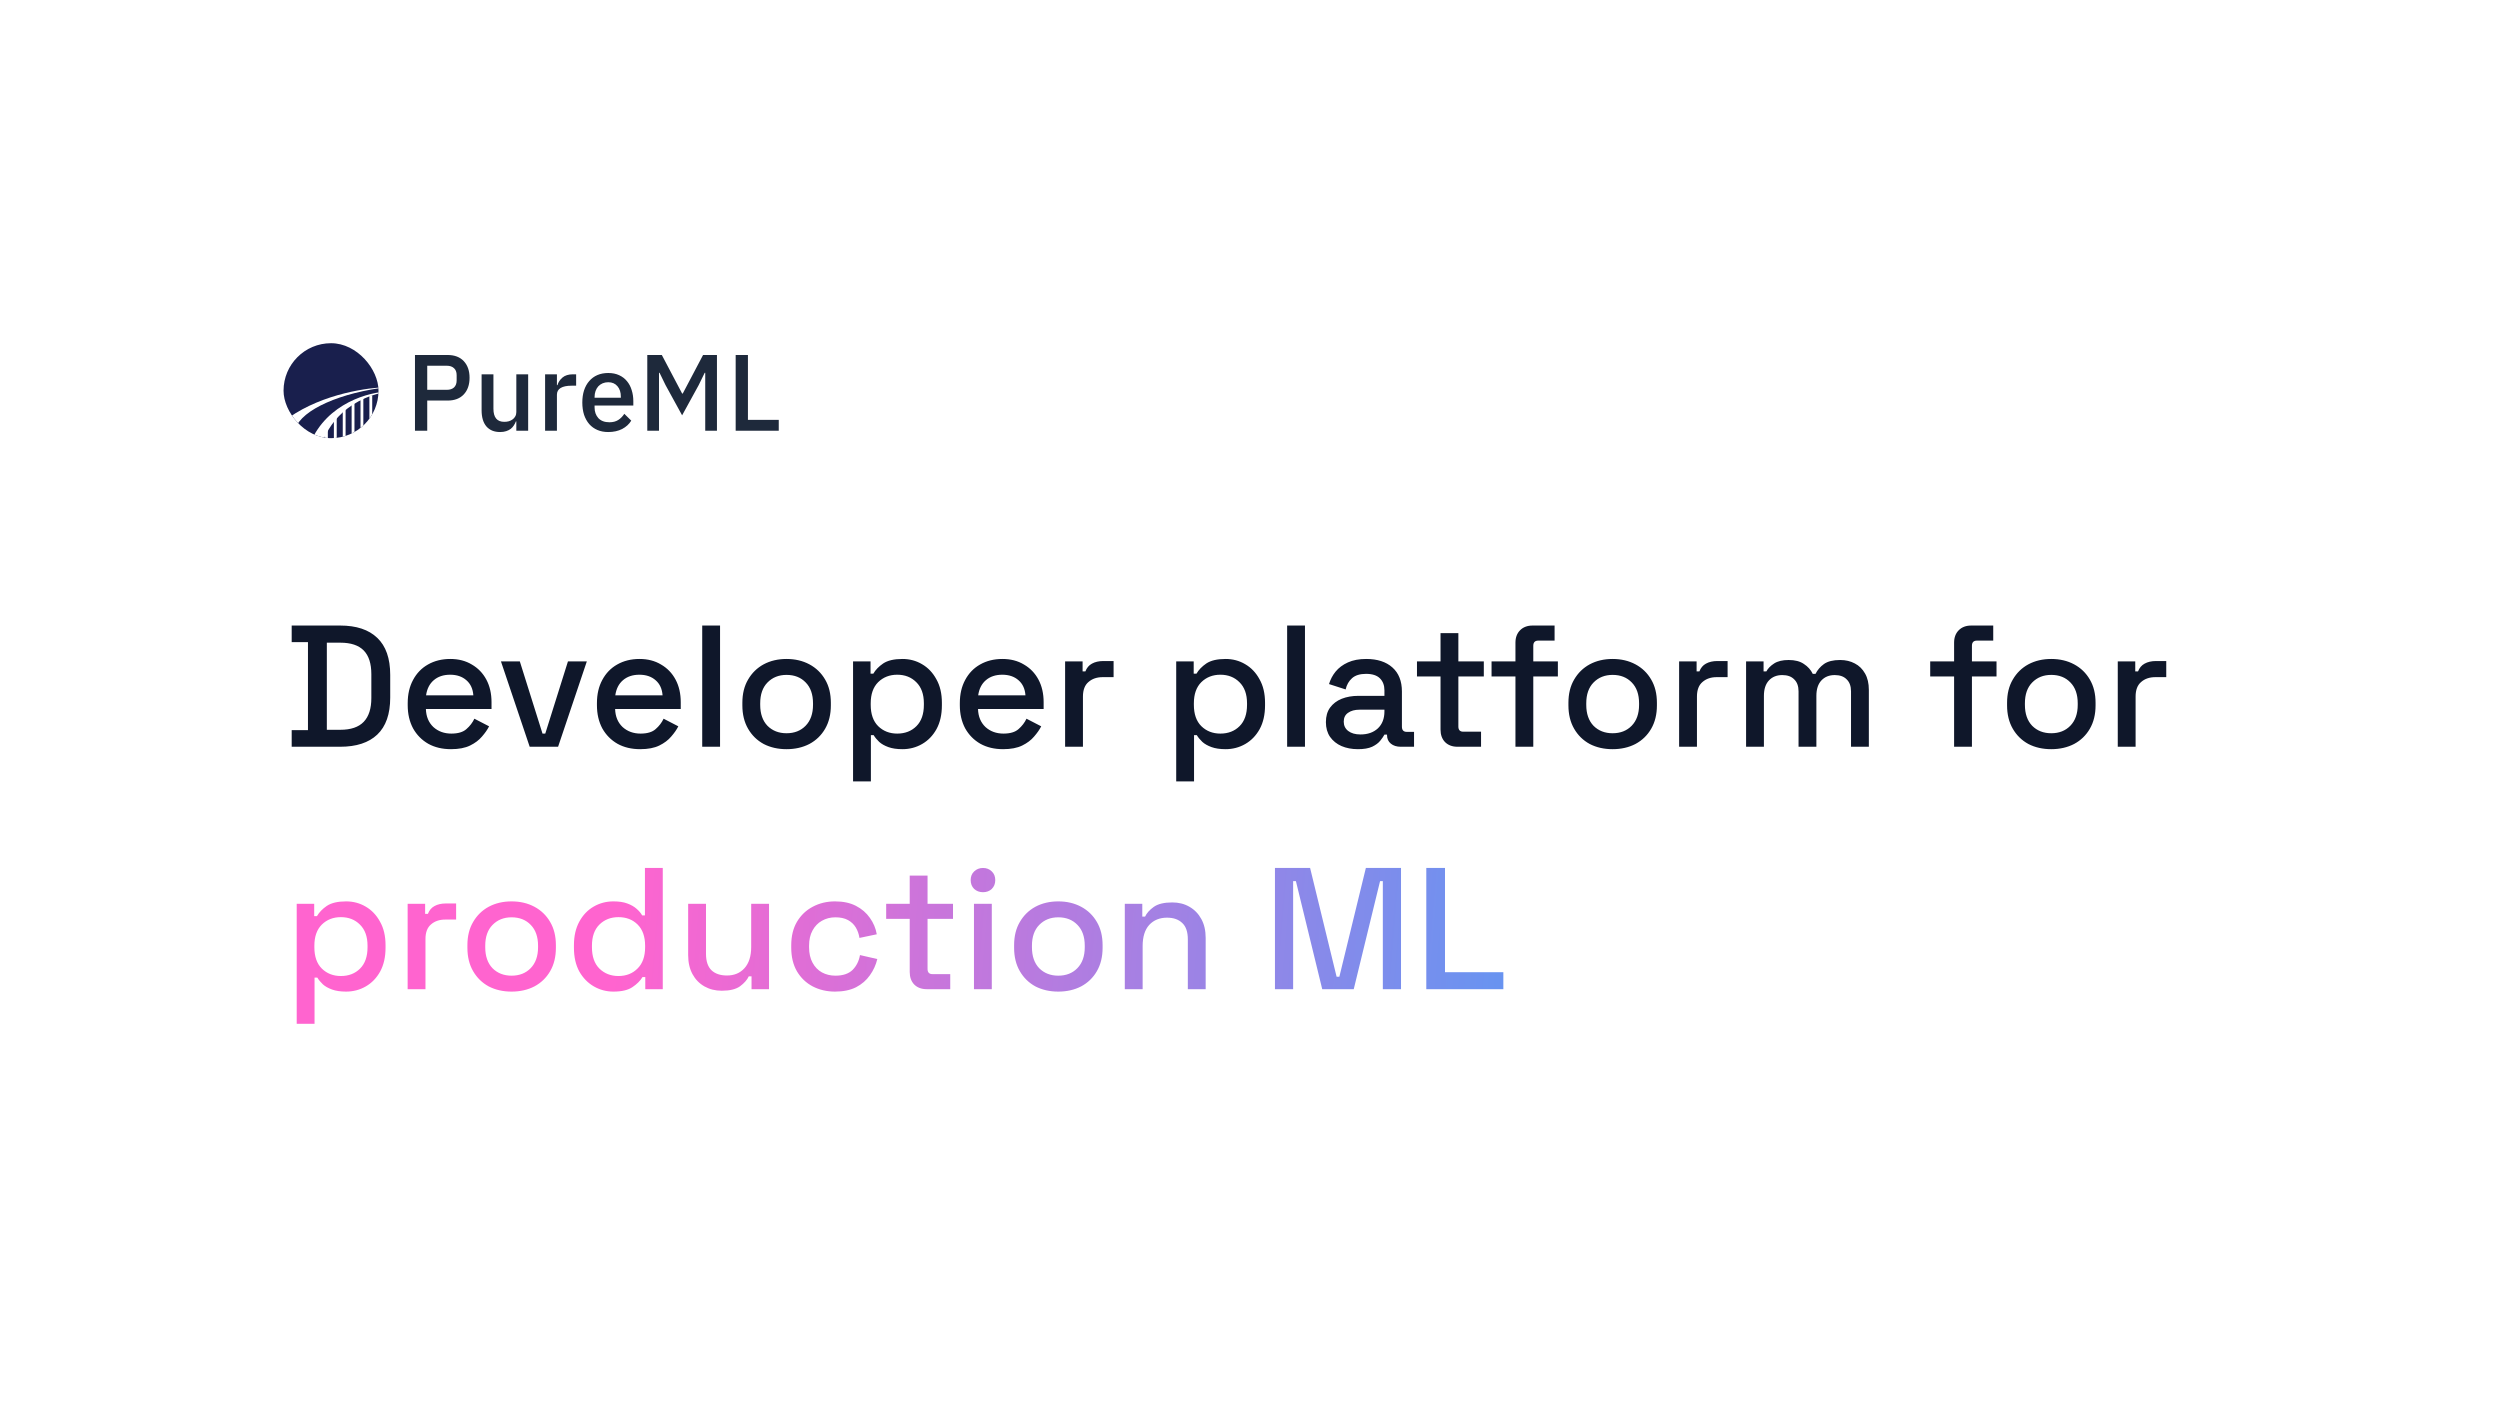 <svg width="1155" height="655" viewBox="0 0 1155 655" fill="none" xmlns="http://www.w3.org/2000/svg">
<rect width="1155" height="655" fill="white"/>
<g clip-path="url(#clip0_2557_8861)">
<rect x="131" y="158.564" width="43.871" height="43.871" rx="21.936" fill="#191F4D"/>
<path d="M179.391 180.874C158.004 184.372 149.873 199.507 148.48 206.627C146.245 205.976 144.192 204.988 143.426 204.483C151.179 186.184 170.647 181.042 179.391 180.874Z" fill="white"/>
<path d="M179.268 178.823C157.608 181.284 139.46 189.203 136.512 197.934C134.819 195.883 133.773 193.587 133.501 192.91C149.349 181.776 170.515 178.987 179.268 178.823Z" fill="white"/>
<line x1="150.808" y1="198.426" x2="150.808" y2="206.874" stroke="white" stroke-width="1.312"/>
<line x1="154.909" y1="193.012" x2="154.909" y2="207.119" stroke="white" stroke-width="1.312"/>
<line x1="159.009" y1="189.281" x2="159.009" y2="207.12" stroke="white" stroke-width="1.312"/>
<line x1="163.11" y1="186.205" x2="163.11" y2="206.628" stroke="white" stroke-width="1.312"/>
<line x1="167.211" y1="183.908" x2="167.211" y2="205.151" stroke="white" stroke-width="1.312"/>
<line x1="171.312" y1="182.678" x2="171.312" y2="203.224" stroke="white" stroke-width="1.312"/>
<line x1="175.413" y1="181.489" x2="175.413" y2="201.665" stroke="white" stroke-width="1.312"/>
</g>
<path d="M191.717 199V164.004H206.759C210.001 164.004 212.508 164.956 214.28 166.861C216.051 168.767 216.937 171.324 216.937 174.533C216.937 177.741 216.051 180.298 214.28 182.204C212.508 184.109 210.001 185.062 206.759 185.062H197.383V199H191.717ZM197.383 180.098H206.408C207.845 180.098 208.965 179.73 209.767 178.995C210.569 178.226 210.97 177.14 210.97 175.736V173.329C210.97 171.925 210.569 170.856 209.767 170.12C208.965 169.352 207.845 168.967 206.408 168.967H197.383V180.098ZM238.544 194.688H238.344C238.11 195.323 237.792 195.942 237.391 196.543C237.023 197.145 236.539 197.68 235.937 198.148C235.369 198.582 234.667 198.933 233.831 199.201C233.029 199.468 232.093 199.602 231.023 199.602C228.316 199.602 226.21 198.733 224.706 196.994C223.235 195.256 222.5 192.766 222.5 189.524V172.928H227.965V188.822C227.965 192.866 229.636 194.889 232.979 194.889C233.681 194.889 234.366 194.805 235.034 194.638C235.703 194.437 236.288 194.153 236.789 193.786C237.324 193.418 237.742 192.95 238.043 192.382C238.377 191.814 238.544 191.145 238.544 190.376V172.928H244.009V199H238.544V194.688ZM251.835 199V172.928H257.3V177.942H257.55C257.918 176.605 258.687 175.435 259.857 174.432C261.027 173.43 262.648 172.928 264.72 172.928H266.174V178.193H264.018C261.846 178.193 260.174 178.544 259.004 179.246C257.868 179.947 257.3 180.984 257.3 182.354V199H251.835ZM281.012 199.602C279.14 199.602 277.469 199.284 275.998 198.649C274.527 198.014 273.274 197.111 272.237 195.942C271.201 194.738 270.399 193.301 269.831 191.63C269.296 189.925 269.029 188.036 269.029 185.964C269.029 183.892 269.296 182.02 269.831 180.349C270.399 178.644 271.201 177.207 272.237 176.037C273.274 174.833 274.527 173.914 275.998 173.279C277.469 172.644 279.14 172.326 281.012 172.326C282.917 172.326 284.588 172.661 286.025 173.329C287.496 173.998 288.716 174.934 289.686 176.137C290.655 177.307 291.374 178.677 291.841 180.248C292.343 181.819 292.594 183.507 292.594 185.312V187.368H274.694V188.22C274.694 190.226 275.279 191.88 276.449 193.184C277.652 194.454 279.357 195.089 281.563 195.089C283.168 195.089 284.521 194.738 285.624 194.036C286.727 193.334 287.663 192.382 288.432 191.178L291.641 194.337C290.672 195.942 289.268 197.228 287.429 198.198C285.591 199.134 283.452 199.602 281.012 199.602ZM281.012 176.588C280.076 176.588 279.207 176.755 278.404 177.09C277.636 177.424 276.967 177.892 276.399 178.493C275.864 179.095 275.446 179.814 275.145 180.649C274.845 181.485 274.694 182.404 274.694 183.407V183.758H286.828V183.257C286.828 181.251 286.31 179.647 285.273 178.443C284.237 177.207 282.817 176.588 281.012 176.588ZM325.818 172.226H325.568L322.81 177.892L315.139 191.88L307.468 177.892L304.71 172.226H304.459V199H299.045V164.004H305.763L315.139 181.803H315.44L324.816 164.004H331.233V199H325.818V172.226ZM339.88 199V164.004H345.545V193.986H359.785V199H339.88Z" fill="#1E293B"/>
<path d="M134.76 345V337.32H142.28V296.68H134.76V289H157.16C164.627 289 170.333 290.893 174.28 294.68C178.28 298.467 180.28 304.173 180.28 311.8V322.28C180.28 329.907 178.28 335.613 174.28 339.4C170.333 343.133 164.627 345 157.16 345H134.76ZM151 337.16H157.24C162.093 337.16 165.693 335.933 168.04 333.48C170.387 331.027 171.56 327.373 171.56 322.52V311.48C171.56 306.573 170.387 302.92 168.04 300.52C165.693 298.12 162.093 296.92 157.24 296.92H151V337.16ZM208.363 346.12C204.363 346.12 200.87 345.293 197.883 343.64C194.896 341.933 192.55 339.56 190.843 336.52C189.19 333.427 188.363 329.853 188.363 325.8V324.84C188.363 320.733 189.19 317.16 190.843 314.12C192.496 311.027 194.79 308.653 197.723 307C200.71 305.293 204.15 304.44 208.043 304.44C211.83 304.44 215.136 305.293 217.963 307C220.843 308.653 223.083 310.973 224.683 313.96C226.283 316.947 227.083 320.44 227.083 324.44V327.56H196.763C196.87 331.027 198.016 333.8 200.203 335.88C202.443 337.907 205.216 338.92 208.523 338.92C211.616 338.92 213.936 338.227 215.483 336.84C217.083 335.453 218.31 333.853 219.163 332.04L225.963 335.56C225.216 337.053 224.123 338.627 222.683 340.28C221.296 341.933 219.456 343.32 217.163 344.44C214.87 345.56 211.936 346.12 208.363 346.12ZM196.843 321.24H218.683C218.47 318.253 217.403 315.933 215.483 314.28C213.563 312.573 211.056 311.72 207.963 311.72C204.87 311.72 202.336 312.573 200.363 314.28C198.443 315.933 197.27 318.253 196.843 321.24ZM244.716 345L231.436 305.56H240.156L250.636 338.92H251.916L262.396 305.56H271.116L257.836 345H244.716ZM295.785 346.12C291.785 346.12 288.292 345.293 285.305 343.64C282.318 341.933 279.972 339.56 278.265 336.52C276.612 333.427 275.785 329.853 275.785 325.8V324.84C275.785 320.733 276.612 317.16 278.265 314.12C279.918 311.027 282.212 308.653 285.145 307C288.132 305.293 291.572 304.44 295.465 304.44C299.252 304.44 302.558 305.293 305.385 307C308.265 308.653 310.505 310.973 312.105 313.96C313.705 316.947 314.505 320.44 314.505 324.44V327.56H284.185C284.292 331.027 285.438 333.8 287.625 335.88C289.865 337.907 292.638 338.92 295.945 338.92C299.038 338.92 301.358 338.227 302.905 336.84C304.505 335.453 305.732 333.853 306.585 332.04L313.385 335.56C312.638 337.053 311.545 338.627 310.105 340.28C308.718 341.933 306.878 343.32 304.585 344.44C302.292 345.56 299.358 346.12 295.785 346.12ZM284.265 321.24H306.105C305.892 318.253 304.825 315.933 302.905 314.28C300.985 312.573 298.478 311.72 295.385 311.72C292.292 311.72 289.758 312.573 287.785 314.28C285.865 315.933 284.692 318.253 284.265 321.24ZM324.424 345V289H332.664V345H324.424ZM363.373 346.12C359.426 346.12 355.906 345.32 352.813 343.72C349.773 342.067 347.373 339.72 345.613 336.68C343.853 333.64 342.973 330.04 342.973 325.88V324.68C342.973 320.52 343.853 316.947 345.613 313.96C347.373 310.92 349.773 308.573 352.813 306.92C355.906 305.267 359.426 304.44 363.373 304.44C367.319 304.44 370.839 305.267 373.933 306.92C377.026 308.573 379.453 310.92 381.213 313.96C382.973 316.947 383.853 320.52 383.853 324.68V325.88C383.853 330.04 382.973 333.64 381.213 336.68C379.453 339.72 377.026 342.067 373.933 343.72C370.839 345.32 367.319 346.12 363.373 346.12ZM363.373 338.76C366.999 338.76 369.933 337.613 372.173 335.32C374.466 332.973 375.613 329.747 375.613 325.64V324.92C375.613 320.813 374.493 317.613 372.253 315.32C370.013 312.973 367.053 311.8 363.373 311.8C359.799 311.8 356.866 312.973 354.573 315.32C352.333 317.613 351.213 320.813 351.213 324.92V325.64C351.213 329.747 352.333 332.973 354.573 335.32C356.866 337.613 359.799 338.76 363.373 338.76ZM394.111 361V305.56H402.191V311.24H403.471C404.485 309.48 406.005 307.907 408.031 306.52C410.111 305.133 413.071 304.44 416.911 304.44C420.218 304.44 423.231 305.24 425.951 306.84C428.725 308.44 430.938 310.76 432.591 313.8C434.298 316.787 435.151 320.413 435.151 324.68V325.88C435.151 330.147 434.325 333.8 432.671 336.84C431.018 339.827 428.805 342.12 426.031 343.72C423.258 345.32 420.218 346.12 416.911 346.12C414.351 346.12 412.191 345.8 410.431 345.16C408.671 344.52 407.258 343.72 406.191 342.76C405.125 341.747 404.271 340.707 403.631 339.64H402.351V361H394.111ZM414.511 338.92C418.138 338.92 421.098 337.773 423.391 335.48C425.685 333.187 426.831 329.907 426.831 325.64V324.92C426.831 320.707 425.658 317.453 423.311 315.16C421.018 312.867 418.085 311.72 414.511 311.72C410.991 311.72 408.058 312.867 405.711 315.16C403.418 317.453 402.271 320.707 402.271 324.92V325.64C402.271 329.907 403.418 333.187 405.711 335.48C408.058 337.773 410.991 338.92 414.511 338.92ZM463.441 346.12C459.441 346.12 455.948 345.293 452.961 343.64C449.975 341.933 447.628 339.56 445.921 336.52C444.268 333.427 443.441 329.853 443.441 325.8V324.84C443.441 320.733 444.268 317.16 445.921 314.12C447.575 311.027 449.868 308.653 452.801 307C455.788 305.293 459.228 304.44 463.121 304.44C466.908 304.44 470.215 305.293 473.041 307C475.921 308.653 478.161 310.973 479.761 313.96C481.361 316.947 482.161 320.44 482.161 324.44V327.56H451.841C451.948 331.027 453.095 333.8 455.281 335.88C457.521 337.907 460.295 338.92 463.601 338.92C466.695 338.92 469.015 338.227 470.561 336.84C472.161 335.453 473.388 333.853 474.241 332.04L481.041 335.56C480.295 337.053 479.201 338.627 477.761 340.28C476.375 341.933 474.535 343.32 472.241 344.44C469.948 345.56 467.015 346.12 463.441 346.12ZM451.921 321.24H473.761C473.548 318.253 472.481 315.933 470.561 314.28C468.641 312.573 466.135 311.72 463.041 311.72C459.948 311.72 457.415 312.573 455.441 314.28C453.521 315.933 452.348 318.253 451.921 321.24ZM492.08 345V305.56H500.16V310.2H501.44C502.08 308.547 503.093 307.347 504.48 306.6C505.92 305.8 507.68 305.4 509.76 305.4H514.48V312.84H509.44C506.773 312.84 504.587 313.587 502.88 315.08C501.173 316.52 500.32 318.76 500.32 321.8V345H492.08ZM543.408 361V305.56H551.488V311.24H552.768C553.781 309.48 555.301 307.907 557.328 306.52C559.408 305.133 562.368 304.44 566.208 304.44C569.515 304.44 572.528 305.24 575.248 306.84C578.021 308.44 580.235 310.76 581.888 313.8C583.595 316.787 584.448 320.413 584.448 324.68V325.88C584.448 330.147 583.621 333.8 581.968 336.84C580.315 339.827 578.101 342.12 575.328 343.72C572.555 345.32 569.515 346.12 566.208 346.12C563.648 346.12 561.488 345.8 559.728 345.16C557.968 344.52 556.555 343.72 555.488 342.76C554.421 341.747 553.568 340.707 552.928 339.64H551.648V361H543.408ZM563.808 338.92C567.435 338.92 570.395 337.773 572.688 335.48C574.981 333.187 576.128 329.907 576.128 325.64V324.92C576.128 320.707 574.955 317.453 572.608 315.16C570.315 312.867 567.381 311.72 563.808 311.72C560.288 311.72 557.355 312.867 555.008 315.16C552.715 317.453 551.568 320.707 551.568 324.92V325.64C551.568 329.907 552.715 333.187 555.008 335.48C557.355 337.773 560.288 338.92 563.808 338.92ZM594.658 345V289H602.898V345H594.658ZM627.367 346.12C624.54 346.12 622.007 345.64 619.767 344.68C617.58 343.72 615.82 342.307 614.487 340.44C613.207 338.573 612.567 336.307 612.567 333.64C612.567 330.92 613.207 328.68 614.487 326.92C615.82 325.107 617.607 323.747 619.847 322.84C622.14 321.933 624.727 321.48 627.607 321.48H639.607V318.92C639.607 316.627 638.914 314.787 637.527 313.4C636.14 312.013 634.007 311.32 631.127 311.32C628.3 311.32 626.14 311.987 624.647 313.32C623.154 314.653 622.167 316.387 621.687 318.52L614.007 316.04C614.647 313.907 615.66 311.987 617.047 310.28C618.487 308.52 620.38 307.107 622.727 306.04C625.074 304.973 627.9 304.44 631.207 304.44C636.327 304.44 640.354 305.747 643.287 308.36C646.22 310.973 647.687 314.68 647.687 319.48V335.72C647.687 337.32 648.434 338.12 649.927 338.12H653.287V345H647.127C645.26 345 643.74 344.52 642.567 343.56C641.394 342.6 640.807 341.293 640.807 339.64V339.4H639.607C639.18 340.2 638.54 341.133 637.687 342.2C636.834 343.267 635.58 344.2 633.927 345C632.274 345.747 630.087 346.12 627.367 346.12ZM628.567 339.32C631.874 339.32 634.54 338.387 636.567 336.52C638.594 334.6 639.607 331.987 639.607 328.68V327.88H628.087C625.9 327.88 624.14 328.36 622.807 329.32C621.474 330.227 620.807 331.587 620.807 333.4C620.807 335.213 621.5 336.653 622.887 337.72C624.274 338.787 626.167 339.32 628.567 339.32ZM673.364 345C670.964 345 669.044 344.28 667.604 342.84C666.218 341.4 665.524 339.48 665.524 337.08V312.52H654.644V305.56H665.524V292.52H673.764V305.56H685.524V312.52H673.764V335.64C673.764 337.24 674.511 338.04 676.004 338.04H684.244V345H673.364ZM700.138 345V312.52H689.098V305.56H700.138V296.92C700.138 294.52 700.858 292.6 702.298 291.16C703.738 289.72 705.658 289 708.057 289H718.218V295.96H710.698C709.151 295.96 708.378 296.76 708.378 298.36V305.56H719.738V312.52H708.378V345H700.138ZM745.013 346.12C741.066 346.12 737.546 345.32 734.453 343.72C731.413 342.067 729.013 339.72 727.253 336.68C725.493 333.64 724.613 330.04 724.613 325.88V324.68C724.613 320.52 725.493 316.947 727.253 313.96C729.013 310.92 731.413 308.573 734.453 306.92C737.546 305.267 741.066 304.44 745.013 304.44C748.96 304.44 752.48 305.267 755.573 306.92C758.666 308.573 761.093 310.92 762.853 313.96C764.613 316.947 765.493 320.52 765.493 324.68V325.88C765.493 330.04 764.613 333.64 762.853 336.68C761.093 339.72 758.666 342.067 755.573 343.72C752.48 345.32 748.96 346.12 745.013 346.12ZM745.013 338.76C748.64 338.76 751.573 337.613 753.813 335.32C756.106 332.973 757.253 329.747 757.253 325.64V324.92C757.253 320.813 756.133 317.613 753.893 315.32C751.653 312.973 748.693 311.8 745.013 311.8C741.44 311.8 738.506 312.973 736.213 315.32C733.973 317.613 732.853 320.813 732.853 324.92V325.64C732.853 329.747 733.973 332.973 736.213 335.32C738.506 337.613 741.44 338.76 745.013 338.76ZM775.752 345V305.56H783.832V310.2H785.112C785.752 308.547 786.765 307.347 788.152 306.6C789.592 305.8 791.352 305.4 793.432 305.4H798.152V312.84H793.112C790.445 312.84 788.259 313.587 786.552 315.08C784.845 316.52 783.992 318.76 783.992 321.8V345H775.752ZM806.689 345V305.56H814.769V310.2H816.049C816.796 308.813 817.996 307.587 819.649 306.52C821.303 305.453 823.543 304.92 826.369 304.92C829.303 304.92 831.649 305.533 833.409 306.76C835.223 307.933 836.583 309.453 837.489 311.32H838.769C839.676 309.507 840.983 307.987 842.689 306.76C844.449 305.533 846.929 304.92 850.129 304.92C852.689 304.92 854.956 305.453 856.929 306.52C858.903 307.533 860.476 309.08 861.649 311.16C862.823 313.187 863.409 315.72 863.409 318.76V345H855.169V319.4C855.169 317 854.503 315.16 853.169 313.88C851.889 312.547 850.049 311.88 847.649 311.88C845.089 311.88 843.036 312.707 841.489 314.36C839.943 316.013 839.169 318.387 839.169 321.48V345H830.929V319.4C830.929 317 830.263 315.16 828.929 313.88C827.649 312.547 825.809 311.88 823.409 311.88C820.849 311.88 818.796 312.707 817.249 314.36C815.703 316.013 814.929 318.387 814.929 321.48V345H806.689ZM902.794 345V312.52H891.754V305.56H902.794V296.92C902.794 294.52 903.514 292.6 904.954 291.16C906.394 289.72 908.314 289 910.714 289H920.874V295.96H913.354C911.807 295.96 911.034 296.76 911.034 298.36V305.56H922.394V312.52H911.034V345H902.794ZM947.669 346.12C943.723 346.12 940.203 345.32 937.109 343.72C934.069 342.067 931.669 339.72 929.909 336.68C928.149 333.64 927.269 330.04 927.269 325.88V324.68C927.269 320.52 928.149 316.947 929.909 313.96C931.669 310.92 934.069 308.573 937.109 306.92C940.203 305.267 943.723 304.44 947.669 304.44C951.616 304.44 955.136 305.267 958.229 306.92C961.323 308.573 963.749 310.92 965.509 313.96C967.269 316.947 968.149 320.52 968.149 324.68V325.88C968.149 330.04 967.269 333.64 965.509 336.68C963.749 339.72 961.323 342.067 958.229 343.72C955.136 345.32 951.616 346.12 947.669 346.12ZM947.669 338.76C951.296 338.76 954.229 337.613 956.469 335.32C958.763 332.973 959.909 329.747 959.909 325.64V324.92C959.909 320.813 958.789 317.613 956.549 315.32C954.309 312.973 951.349 311.8 947.669 311.8C944.096 311.8 941.163 312.973 938.869 315.32C936.629 317.613 935.509 320.813 935.509 324.92V325.64C935.509 329.747 936.629 332.973 938.869 335.32C941.163 337.613 944.096 338.76 947.669 338.76ZM978.408 345V305.56H986.488V310.2H987.768C988.408 308.547 989.421 307.347 990.808 306.6C992.248 305.8 994.008 305.4 996.088 305.4H1000.81V312.84H995.768C993.101 312.84 990.915 313.587 989.208 315.08C987.501 316.52 986.648 318.76 986.648 321.8V345H978.408Z" fill="#0F172A"/>
<path d="M137.08 473V417.56H145.16V423.24H146.44C147.453 421.48 148.973 419.907 151 418.52C153.08 417.133 156.04 416.44 159.88 416.44C163.187 416.44 166.2 417.24 168.92 418.84C171.693 420.44 173.907 422.76 175.56 425.8C177.267 428.787 178.12 432.413 178.12 436.68V437.88C178.12 442.147 177.293 445.8 175.64 448.84C173.987 451.827 171.773 454.12 169 455.72C166.227 457.32 163.187 458.12 159.88 458.12C157.32 458.12 155.16 457.8 153.4 457.16C151.64 456.52 150.227 455.72 149.16 454.76C148.093 453.747 147.24 452.707 146.6 451.64H145.32V473H137.08ZM157.48 450.92C161.107 450.92 164.067 449.773 166.36 447.48C168.653 445.187 169.8 441.907 169.8 437.64V436.92C169.8 432.707 168.627 429.453 166.28 427.16C163.987 424.867 161.053 423.72 157.48 423.72C153.96 423.72 151.027 424.867 148.68 427.16C146.387 429.453 145.24 432.707 145.24 436.92V437.64C145.24 441.907 146.387 445.187 148.68 447.48C151.027 449.773 153.96 450.92 157.48 450.92ZM188.33 457V417.56H196.41V422.2H197.69C198.33 420.547 199.343 419.347 200.73 418.6C202.17 417.8 203.93 417.4 206.01 417.4H210.73V424.84H205.69C203.023 424.84 200.837 425.587 199.13 427.08C197.423 428.52 196.57 430.76 196.57 433.8V457H188.33ZM236.341 458.12C232.395 458.12 228.875 457.32 225.781 455.72C222.741 454.067 220.341 451.72 218.581 448.68C216.821 445.64 215.941 442.04 215.941 437.88V436.68C215.941 432.52 216.821 428.947 218.581 425.96C220.341 422.92 222.741 420.573 225.781 418.92C228.875 417.267 232.395 416.44 236.341 416.44C240.288 416.44 243.808 417.267 246.901 418.92C249.995 420.573 252.421 422.92 254.181 425.96C255.941 428.947 256.821 432.52 256.821 436.68V437.88C256.821 442.04 255.941 445.64 254.181 448.68C252.421 451.72 249.995 454.067 246.901 455.72C243.808 457.32 240.288 458.12 236.341 458.12ZM236.341 450.76C239.968 450.76 242.901 449.613 245.141 447.32C247.435 444.973 248.581 441.747 248.581 437.64V436.92C248.581 432.813 247.461 429.613 245.221 427.32C242.981 424.973 240.021 423.8 236.341 423.8C232.768 423.8 229.835 424.973 227.541 427.32C225.301 429.613 224.181 432.813 224.181 436.92V437.64C224.181 441.747 225.301 444.973 227.541 447.32C229.835 449.613 232.768 450.76 236.341 450.76ZM283.4 458.12C280.147 458.12 277.133 457.32 274.36 455.72C271.587 454.12 269.347 451.827 267.64 448.84C265.987 445.8 265.16 442.147 265.16 437.88V436.68C265.16 432.467 265.987 428.84 267.64 425.8C269.293 422.76 271.507 420.44 274.28 418.84C277.053 417.24 280.093 416.44 283.4 416.44C285.96 416.44 288.093 416.76 289.8 417.4C291.56 418.04 293 418.867 294.12 419.88C295.24 420.84 296.093 421.853 296.68 422.92H297.96V401H306.2V457H298.12V451.4H296.84C295.827 453.107 294.28 454.653 292.2 456.04C290.173 457.427 287.24 458.12 283.4 458.12ZM285.72 450.92C289.293 450.92 292.227 449.773 294.52 447.48C296.867 445.187 298.04 441.907 298.04 437.64V436.92C298.04 432.707 296.893 429.453 294.6 427.16C292.307 424.867 289.347 423.72 285.72 423.72C282.2 423.72 279.267 424.867 276.92 427.16C274.627 429.453 273.48 432.707 273.48 436.92V437.64C273.48 441.907 274.627 445.187 276.92 447.48C279.267 449.773 282.2 450.92 285.72 450.92ZM333.45 457.72C330.463 457.72 327.797 457.053 325.45 455.72C323.103 454.387 321.263 452.493 319.93 450.04C318.597 447.587 317.93 444.653 317.93 441.24V417.56H326.17V440.68C326.17 444.093 327.023 446.627 328.73 448.28C330.437 449.88 332.81 450.68 335.85 450.68C339.21 450.68 341.903 449.56 343.93 447.32C346.01 445.027 347.05 441.747 347.05 437.48V417.56H355.29V457H347.21V451.08H345.93C345.183 452.68 343.85 454.2 341.93 455.64C340.01 457.027 337.183 457.72 333.45 457.72ZM385.791 458.12C382.004 458.12 378.564 457.32 375.471 455.72C372.431 454.12 370.004 451.8 368.191 448.76C366.431 445.72 365.551 442.067 365.551 437.8V436.76C365.551 432.493 366.431 428.867 368.191 425.88C370.004 422.84 372.431 420.52 375.471 418.92C378.564 417.267 382.004 416.44 385.791 416.44C389.577 416.44 392.804 417.133 395.471 418.52C398.137 419.907 400.271 421.747 401.871 424.04C403.524 426.333 404.591 428.867 405.071 431.64L397.071 433.32C396.804 431.56 396.244 429.96 395.391 428.52C394.537 427.08 393.337 425.933 391.791 425.08C390.244 424.227 388.297 423.8 385.951 423.8C383.657 423.8 381.577 424.333 379.711 425.4C377.897 426.413 376.457 427.907 375.391 429.88C374.324 431.8 373.791 434.147 373.791 436.92V437.64C373.791 440.413 374.324 442.787 375.391 444.76C376.457 446.733 377.897 448.227 379.711 449.24C381.577 450.253 383.657 450.76 385.951 450.76C389.417 450.76 392.057 449.88 393.871 448.12C395.684 446.307 396.831 444.013 397.311 441.24L405.311 443.08C404.671 445.8 403.524 448.307 401.871 450.6C400.271 452.893 398.137 454.733 395.471 456.12C392.804 457.453 389.577 458.12 385.791 458.12ZM428.13 457C425.73 457 423.81 456.28 422.37 454.84C420.983 453.4 420.29 451.48 420.29 449.08V424.52H409.41V417.56H420.29V404.52H428.53V417.56H440.29V424.52H428.53V447.64C428.53 449.24 429.277 450.04 430.77 450.04H439.01V457H428.13ZM449.971 457V417.56H458.211V457H449.971ZM454.131 412.2C452.531 412.2 451.171 411.693 450.051 410.68C448.984 409.613 448.451 408.253 448.451 406.6C448.451 404.947 448.984 403.613 450.051 402.6C451.171 401.533 452.531 401 454.131 401C455.784 401 457.144 401.533 458.211 402.6C459.277 403.613 459.811 404.947 459.811 406.6C459.811 408.253 459.277 409.613 458.211 410.68C457.144 411.693 455.784 412.2 454.131 412.2ZM488.919 458.12C484.973 458.12 481.453 457.32 478.359 455.72C475.319 454.067 472.919 451.72 471.159 448.68C469.399 445.64 468.519 442.04 468.519 437.88V436.68C468.519 432.52 469.399 428.947 471.159 425.96C472.919 422.92 475.319 420.573 478.359 418.92C481.453 417.267 484.973 416.44 488.919 416.44C492.866 416.44 496.386 417.267 499.479 418.92C502.573 420.573 504.999 422.92 506.759 425.96C508.519 428.947 509.399 432.52 509.399 436.68V437.88C509.399 442.04 508.519 445.64 506.759 448.68C504.999 451.72 502.573 454.067 499.479 455.72C496.386 457.32 492.866 458.12 488.919 458.12ZM488.919 450.76C492.546 450.76 495.479 449.613 497.719 447.32C500.013 444.973 501.159 441.747 501.159 437.64V436.92C501.159 432.813 500.039 429.613 497.799 427.32C495.559 424.973 492.599 423.8 488.919 423.8C485.346 423.8 482.413 424.973 480.119 427.32C477.879 429.613 476.759 432.813 476.759 436.92V437.64C476.759 441.747 477.879 444.973 480.119 447.32C482.413 449.613 485.346 450.76 488.919 450.76ZM519.658 457V417.56H527.738V423.48H529.018C529.765 421.88 531.098 420.387 533.018 419C534.938 417.613 537.791 416.92 541.578 416.92C544.565 416.92 547.205 417.587 549.498 418.92C551.845 420.253 553.685 422.147 555.018 424.6C556.351 427 557.018 429.907 557.018 433.32V457H548.778V433.96C548.778 430.547 547.925 428.04 546.218 426.44C544.511 424.787 542.165 423.96 539.178 423.96C535.765 423.96 533.018 425.08 530.938 427.32C528.911 429.56 527.898 432.813 527.898 437.08V457H519.658ZM589.028 457V401H605.268L617.508 451.24H618.788L631.028 401H647.268V457H638.868V407.08H637.588L625.427 457H610.868L598.708 407.08H597.428V457H589.028ZM658.949 457V401H667.589V449.16H694.549V457H658.949Z" fill="url(#paint0_linear_2557_8861)"/>
<defs>
<linearGradient id="paint0_linear_2557_8861" x1="287" y1="408" x2="871" y2="457" gradientUnits="userSpaceOnUse">
<stop stop-color="#FF64CF"/>
<stop offset="1" stop-color="#27A8FF"/>
</linearGradient>
<clipPath id="clip0_2557_8861">
<rect x="131" y="158.564" width="43.871" height="43.871" rx="21.936" fill="white"/>
</clipPath>
</defs>
</svg>
